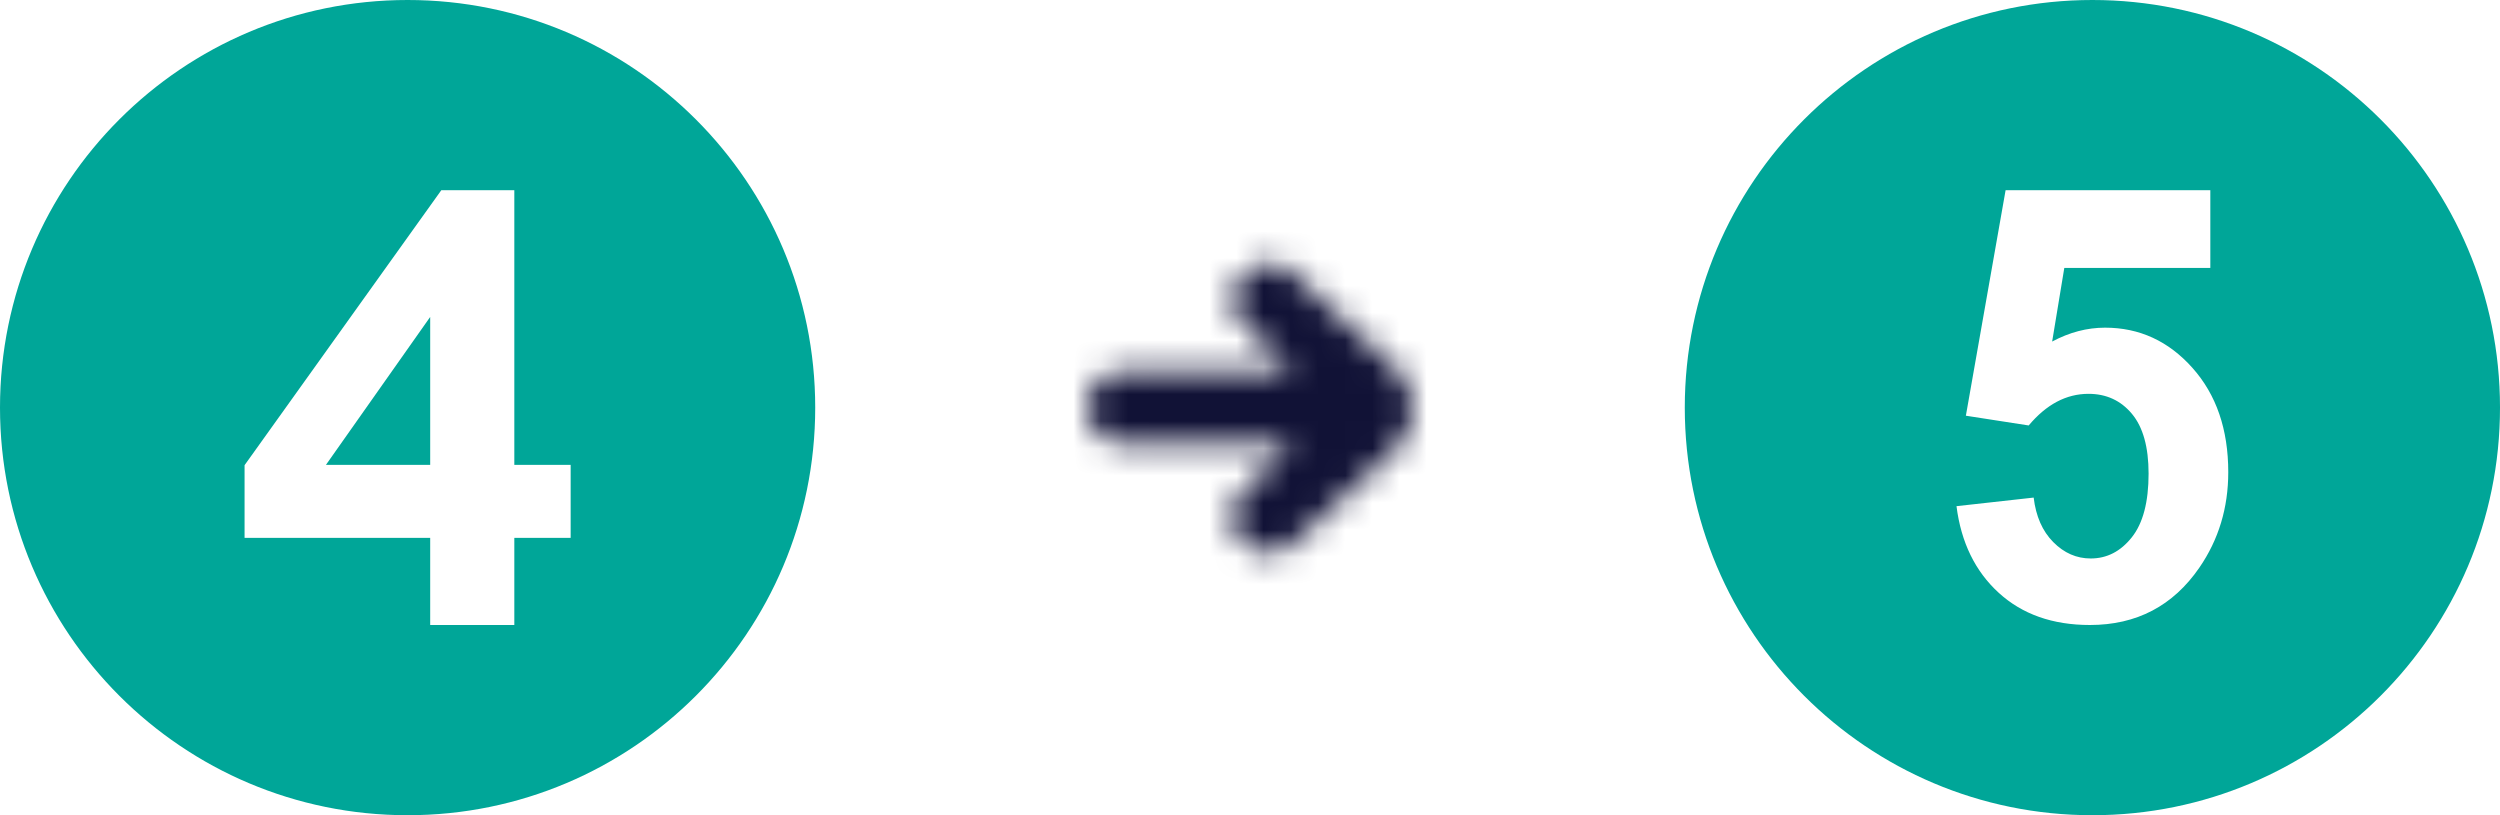 <?xml version="1.0" encoding="UTF-8"?>
<svg width="92px" height="30px" viewBox="0 0 92 30" version="1.1" xmlns="http://www.w3.org/2000/svg" xmlns:xlink="http://www.w3.org/1999/xlink">
    <!-- Generator: Sketch 57.1 (83088) - https://sketch.com -->
    <title>Group 14</title>
    <desc>Created with Sketch.</desc>
    <defs>
        <path d="M9.6,13 L13.4,9.467 C13.667,9.2 13.867,8.867 13.933,8.467 C14,8.267 14,8.133 14,8 C14,7.867 14,7.733 13.933,7.6 C13.867,7.2 13.667,6.867 13.4,6.6 L9.6,3.067 C9.067,2.533 8.2,2.6 7.733,3.133 C7.2,3.667 7.267,4.533 7.8,5 L9.6,6.667 L3.333,6.667 C2.6,6.667 2,7.267 2,8 C2,8.733 2.6,9.333 3.333,9.333 L9.6,9.333 L7.8,11 C7.467,11.267 7.333,11.667 7.333,12 C7.333,12.333 7.467,12.667 7.667,12.933 C8.2,13.467 9.067,13.467 9.6,13 Z" id="path-1"></path>
    </defs>
    <g id="UI" stroke="none" stroke-width="1" fill="none" fill-rule="evenodd">
        <g id="Group-14" transform="translate(-1, -1)">
            <g id="Group-2" transform="translate(39, 8)">
                <g id="sm/long-arrow-right">
                    <mask id="mask-2" fill="white">
                        <use xlink:href="#path-1"></use>
                    </mask>
                    <g id="long-arrow-right" fill-rule="nonzero"></g>
                    <g id="_Color/Sky-grey" mask="url(#mask-2)" fill="#111236" fill-rule="evenodd">
                        <rect x="-154.5" y="-27.5" width="325" height="71"></rect>
                    </g>
                </g>
            </g>
            <g id="emojione-monotone:digit-four" fill-rule="nonzero">
                <g id="Icon" fill="#00A698">
                    <polygon id="Icon-Path" points="16.831 18.108 16.831 12.663 12.994 18.108"></polygon>
                    <path d="M16,1 C7.716,1 1,7.716 1,16 C1,24.284 7.716,31 16,31 C24.284,31 31,24.284 31,16 C31,7.716 24.284,1 16,1 Z M22,20.793 L19.927,20.793 L19.927,24 L16.831,24 L16.831,20.793 L10,20.793 L10,18.119 L17.24,8 L19.927,8 L19.927,18.108 L22,18.108 L22,20.793 Z" id="Icon-Shape"></path>
                </g>
                <rect id="ViewBox" x="0" y="0" width="32" height="32"></rect>
            </g>
            <g id="emojione-monotone:digit-five" transform="translate(62, 0)" fill-rule="nonzero">
                <g id="Icon" fill="#00A698">
                    <path d="M16,1 C7.716,1 1,7.716 1,16 C1,24.284 7.716,31 16,31 C24.284,31 31,24.284 31,16 C31,7.716 24.284,1 16,1 M19.936,21.89 C18.968,23.296 17.626,24 15.909,24 C14.536,24 13.417,23.605 12.552,22.814 C11.687,22.023 11.168,20.961 10.999,19.627 L13.839,19.311 C13.921,20.001 14.161,20.546 14.559,20.948 C14.959,21.352 15.418,21.552 15.939,21.552 C16.534,21.552 17.038,21.293 17.45,20.774 C17.862,20.256 18.068,19.475 18.068,18.43 C18.068,17.451 17.863,16.717 17.454,16.228 C17.046,15.739 16.512,15.493 15.857,15.493 C15.039,15.493 14.306,15.882 13.656,16.657 L11.344,16.298 L12.806,8 L20.34,8 L20.34,10.861 L14.966,10.861 L14.519,13.569 C15.155,13.229 15.803,13.058 16.466,13.058 C17.73,13.058 18.802,13.551 19.681,14.537 C20.561,15.523 21,16.802 21,18.377 C21,19.689 20.645,20.86 19.936,21.89" id="Icon-Shape"></path>
                </g>
                <rect id="ViewBox" x="0" y="0" width="32" height="32"></rect>
            </g>
        </g>
    </g>
</svg>
